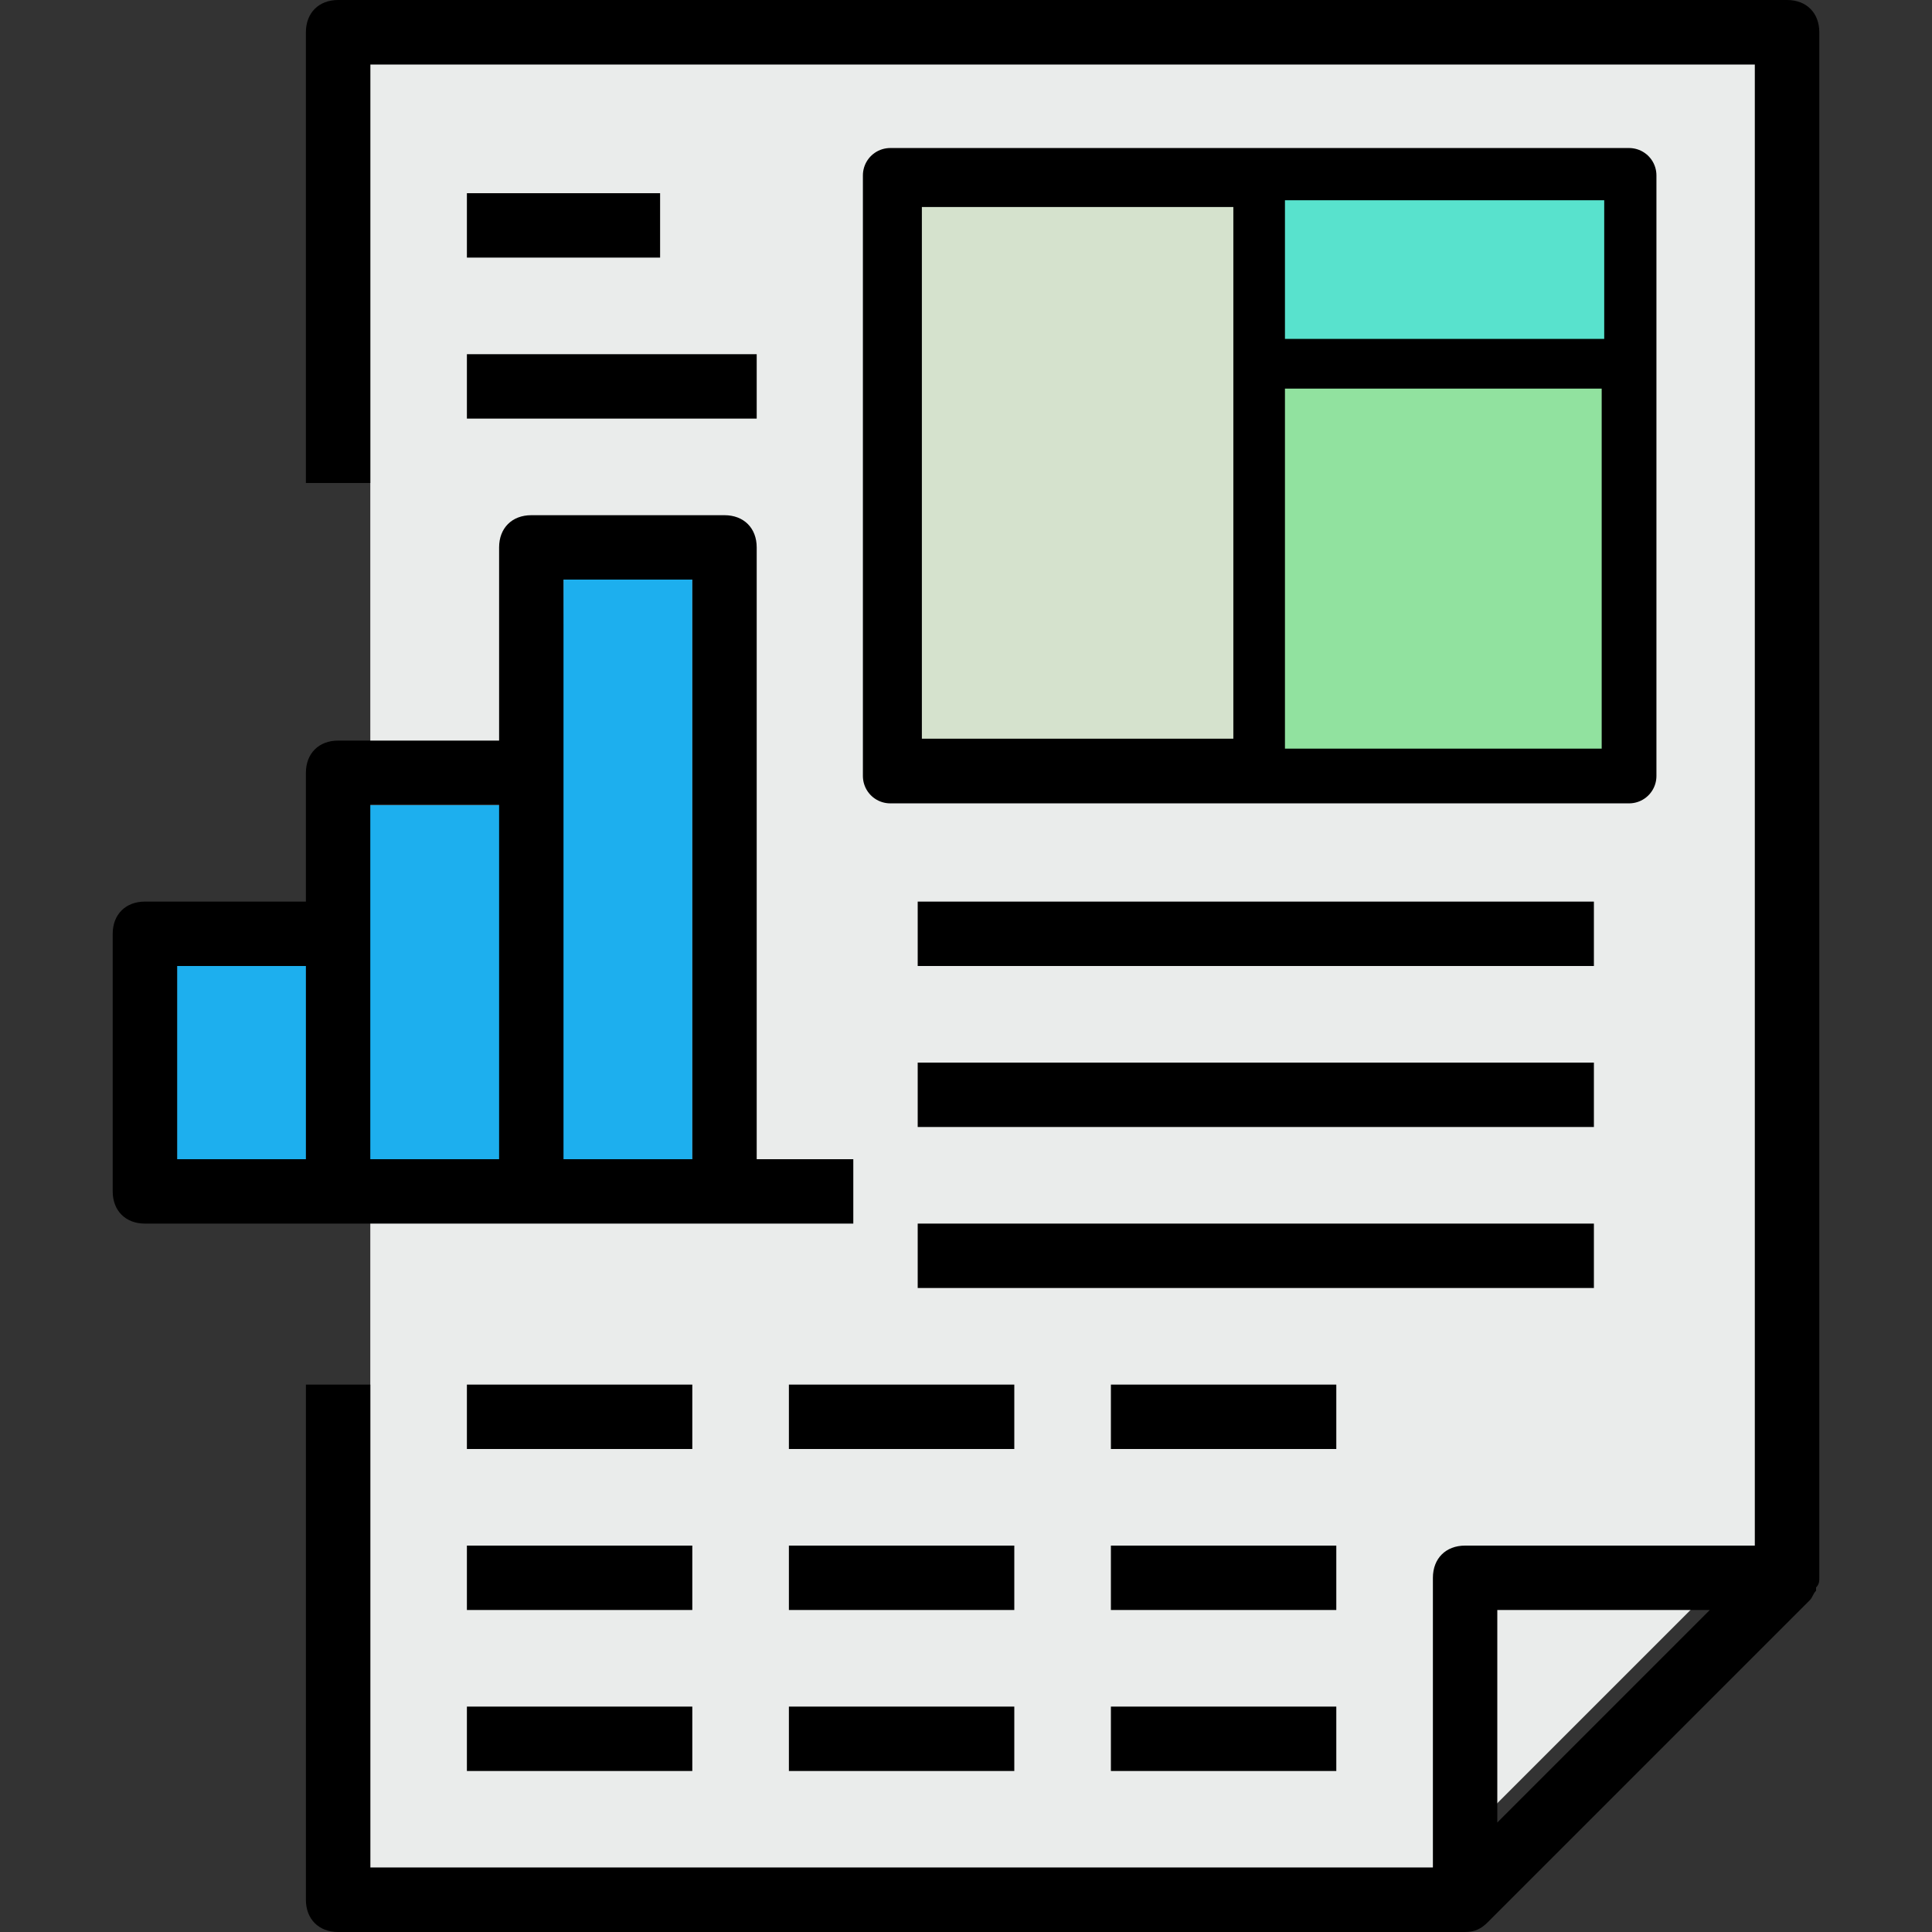 <?xml version="1.0" encoding="UTF-8" standalone="no"?>
<!-- Uploaded to: SVG Repo, www.svgrepo.com, Generator: SVG Repo Mixer Tools -->

<svg
   fill="#000000"
   version="1.1"
   id="Capa_1"
   viewBox="0 0 60 60"
   xml:space="preserve"
   sodipodi:docname="report.svg"
   inkscape:version="1.1.2 (0a00cf5339, 2022-02-04)"
   xmlns:inkscape="http://www.inkscape.org/namespaces/inkscape"
   xmlns:sodipodi="http://sodipodi.sourceforge.net/DTD/sodipodi-0.dtd"
   xmlns="http://www.w3.org/2000/svg"
   xmlns:svg="http://www.w3.org/2000/svg"><rect x="0" y="0" width="60" height="60" fill="#333333" stroke="none"/><defs
   id="defs43">
		
		
		
		
		
		
		
		
		
		
		
		
		
		
		
		
		
	</defs><sodipodi:namedview
   id="namedview41"
   pagecolor="#ffffff"
   bordercolor="#999999"
   borderopacity="1"
   inkscape:pageshadow="0"
   inkscape:pageopacity="0"
   inkscape:pagecheckerboard="0"
   showgrid="false"
   inkscape:zoom="12.116667"
   inkscape:cx="27.482805"
   inkscape:cy="29.999999"
   inkscape:window-width="2560"
   inkscape:window-height="1300"
   inkscape:window-x="0"
   inkscape:window-y="0"
   inkscape:window-maximized="1"
   inkscape:current-layer="Capa_1" />
<path
   style="fill:#eaeceb;stroke:none;stroke-width:1px;stroke-linecap:butt;stroke-linejoin:miter;stroke-opacity:1;fill-opacity:1"
   d="m 11.5,2 v 56 h 33 l 10,-10 V 2 h -43"
   id="path872" /><path
   style="fill:#1dafee;stroke:none;stroke-width:1px;stroke-linecap:butt;stroke-linejoin:miter;stroke-opacity:1;fill-opacity:1"
   d="m 5.5,36 h 16 V 18 h -4 l -0.019,7 H 11.5 c -0.667,1.667 -2.137,5.342 -2,5 h -4 v 6"
   id="path1002"
   sodipodi:nodetypes="ccccccccc" /><g
   id="g38">
	<path
   d="M 56.5,49 V 49 1 c 0,-0.6 -0.4,-1 -1,-1 h -45 c -0.6,0 -1,0.4 -1,1 v 14 h 2 V 2 h 43 v 46 h -9 c -0.6,0 -1,0.4 -1,1 v 9 h -33 V 43 h -2 v 16 c 0,0.6 0.4,1 1,1 h 35 c 0.3,0 0.5,-0.1 0.7,-0.3 l 10,-10 c 0.1,-0.1 0.1,-0.2 0.2,-0.3 v -0.1 c 0.1,-0.1 0.1,-0.2 0.1,-0.3 z m -10,1 h 6.6 l -3.3,3.3 -3.3,3.3 z"
   id="path2" /><path
   d="m 16.5,38 h 6 4 v -2 h -3 V 17 c 0,-0.6 -0.4,-1 -1,-1 h -6 c -0.6,0 -1,0.4 -1,1 v 6 h -5 c -0.6,0 -1,0.4 -1,1 v 4 h -5 c -0.6,0 -1,0.4 -1,1 v 8 c 0,0.6 0.4,1 1,1 h 6 z m 1,-20 h 4 v 18 h -4 V 24 Z m -6,7 h 4 v 11 h -4 v -7 z m -6,5 h 4 v 6 h -4 z"
   id="path4"
   style="fill:#000000;fill-opacity:1" /><rect
   x="28.5"
   y="28"
   width="21"
   height="2"
   id="rect8" /><rect
   x="28.5"
   y="33"
   width="21"
   height="2"
   id="rect10" /><rect
   x="28.5"
   y="38"
   width="21"
   height="2"
   id="rect12" /><rect
   x="14.5"
   y="6"
   width="6"
   height="2"
   id="rect14" /><rect
   x="14.5"
   y="11"
   width="9"
   height="2"
   id="rect16" /><rect
   x="14.5"
   y="43"
   width="7"
   height="2"
   id="rect18" /><rect
   x="24.5"
   y="43"
   width="7"
   height="2"
   id="rect20" /><rect
   x="34.5"
   y="43"
   width="7"
   height="2"
   id="rect22" /><rect
   x="14.5"
   y="48"
   width="7"
   height="2"
   id="rect24" /><rect
   x="24.5"
   y="48"
   width="7"
   height="2"
   id="rect26" /><rect
   x="34.5"
   y="48"
   width="7"
   height="2"
   id="rect28" /><rect
   x="14.5"
   y="53"
   width="7"
   height="2"
   id="rect30" /><rect
   x="24.5"
   y="53"
   width="7"
   height="2"
   id="rect32" /><rect
   x="34.5"
   y="53"
   width="7"
   height="2"
   id="rect34" />
<rect
   style="fill:#91e29f;stroke:#000000;stroke-width:1.7;stroke-linecap:round;stroke-linejoin:round;paint-order:markers fill stroke;stroke-miterlimit:4;stroke-dasharray:none;fill-opacity:1"
   id="rect1023"
   width="22.944"
   height="18.652"
   x="27.648"
   y="5.447" /><rect
   style="fill:#58e2cd;fill-opacity:1;stroke:#000000;stroke-width:1.543;stroke-linecap:round;stroke-linejoin:round;stroke-miterlimit:4;stroke-dasharray:none;paint-order:markers fill stroke"
   id="rect1023-0"
   width="22.944"
   height="5.85"
   x="27.648"
   y="5.447" /><rect
   style="fill:#d5e2cd;fill-opacity:1;stroke:#000000;stroke-width:1.603;stroke-linecap:round;stroke-linejoin:round;stroke-miterlimit:4;stroke-dasharray:none;paint-order:markers fill stroke"
   id="rect1023-0-4"
   width="11.276"
   height="18.116"
   x="27.828"
   y="5.627" /></g>
</svg>
